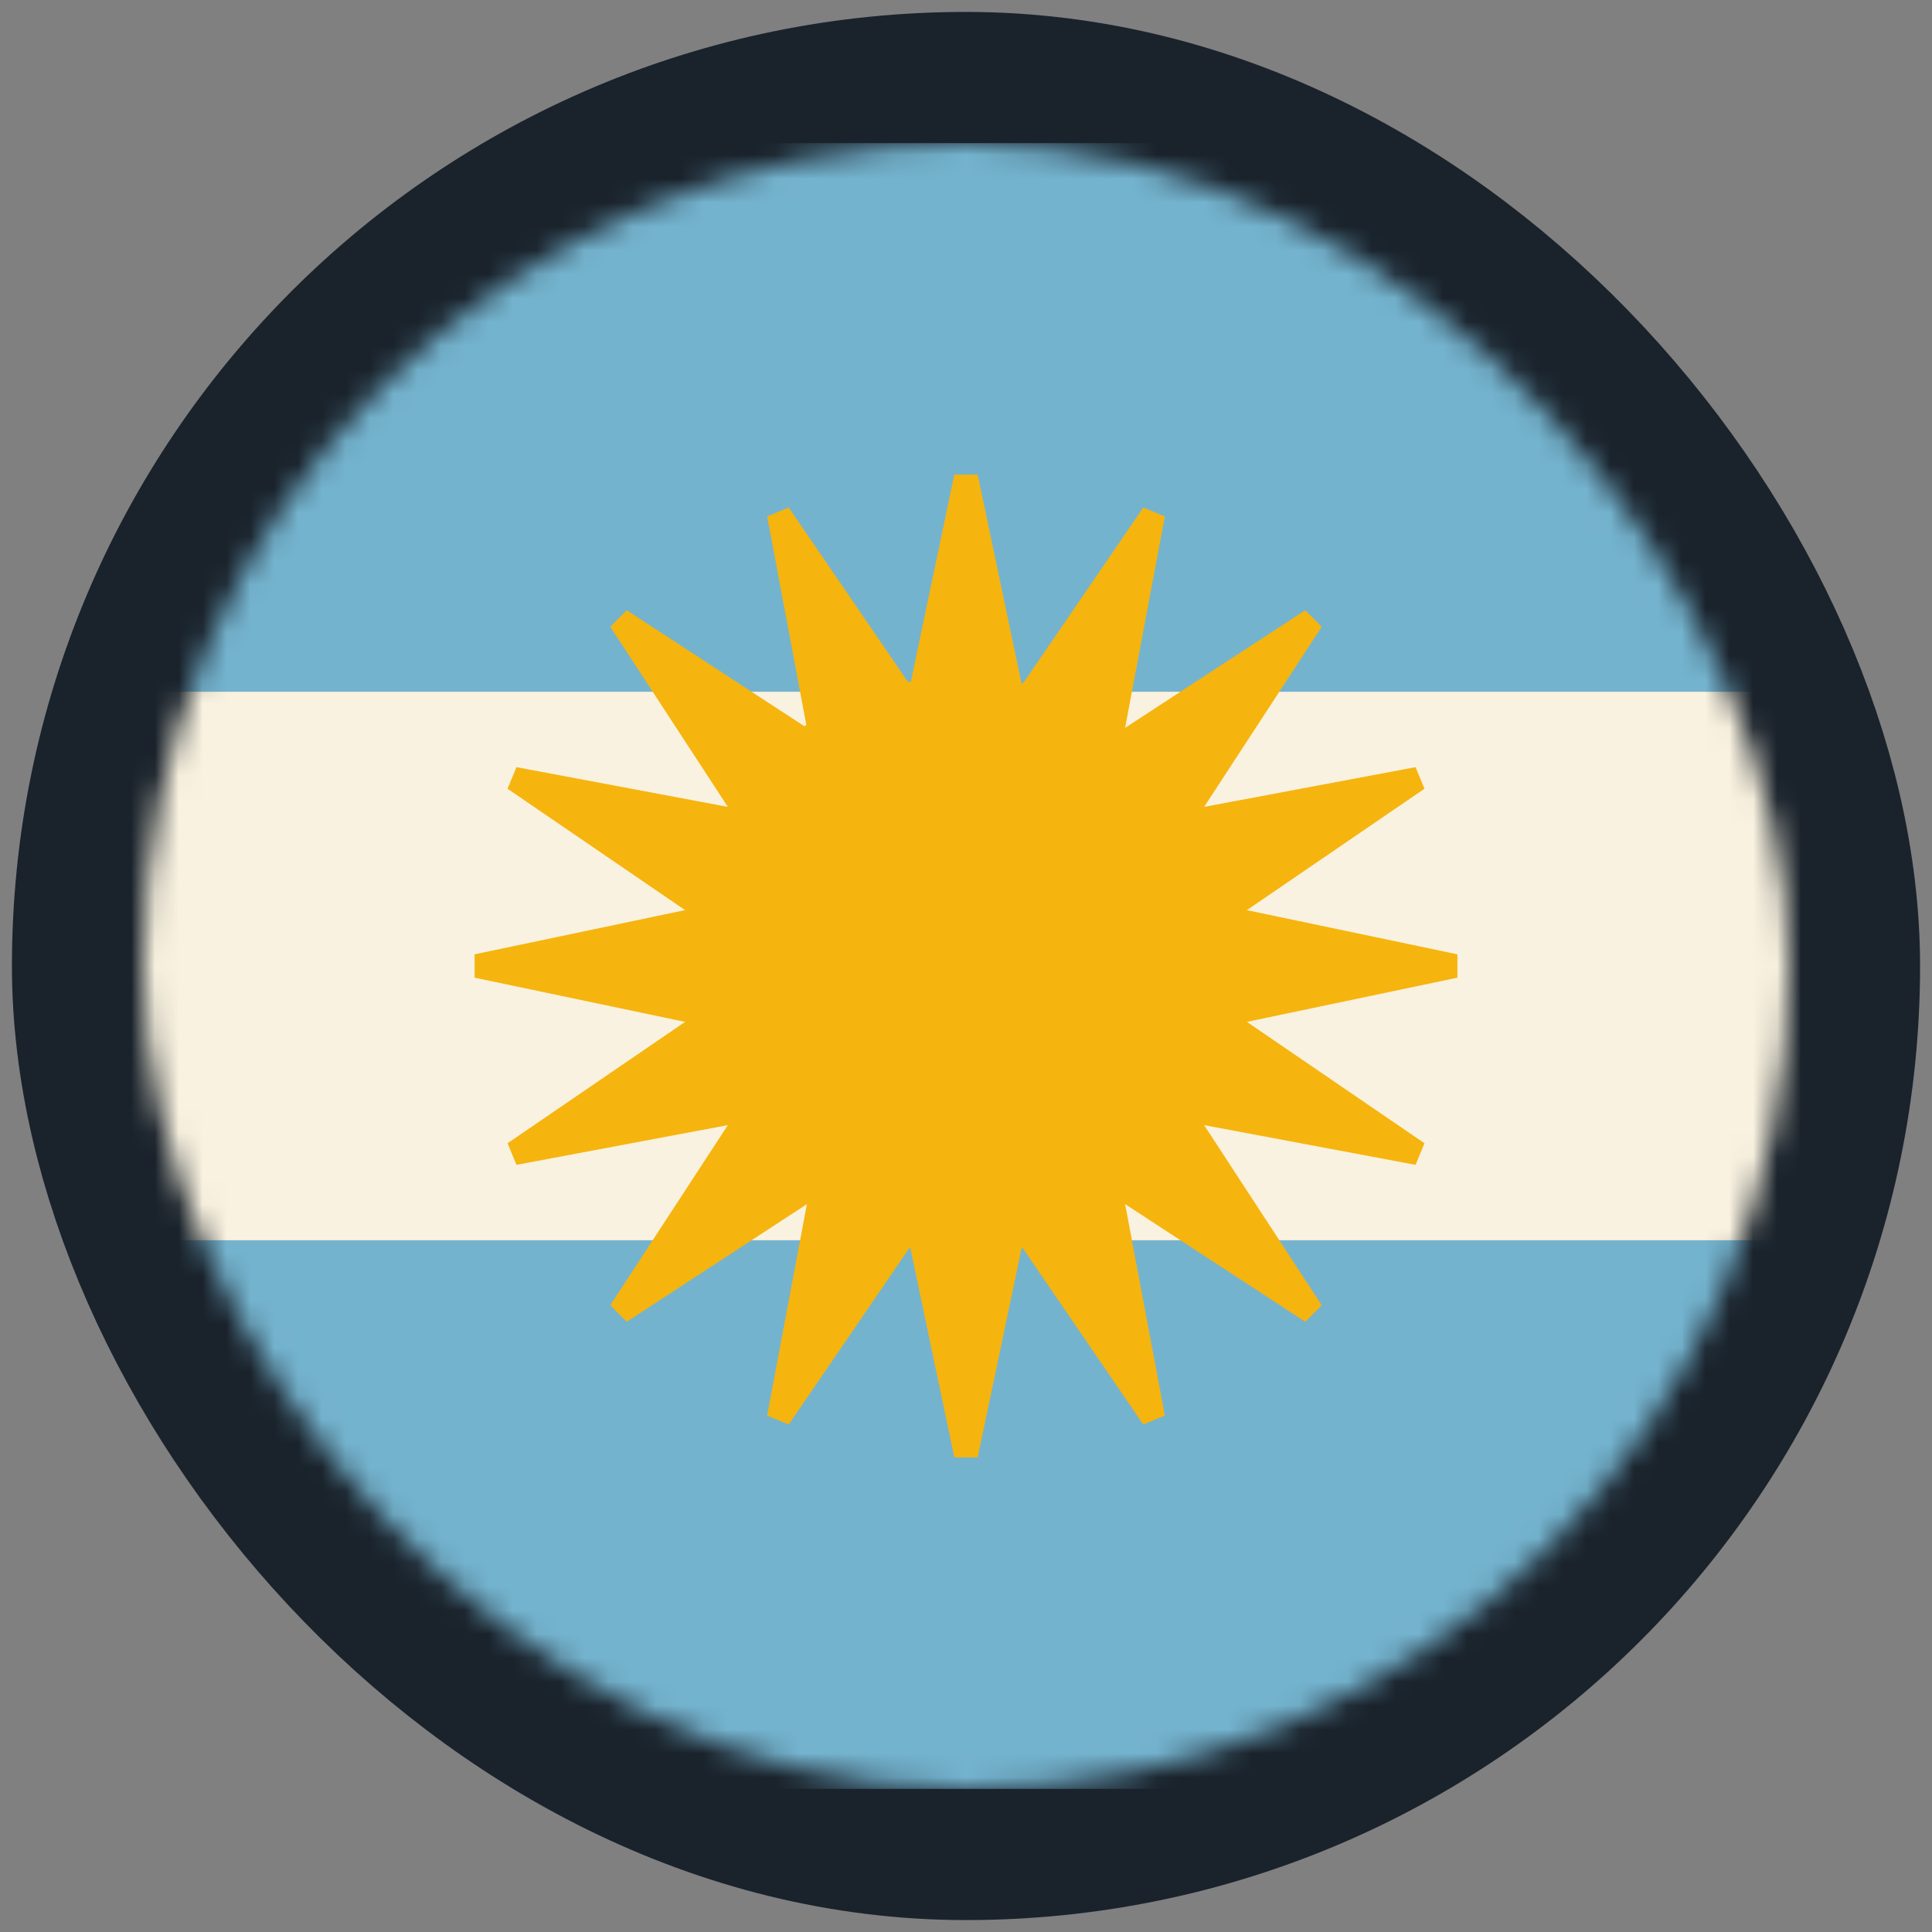 <svg xmlns="http://www.w3.org/2000/svg" width="81" height="81" fill="none"><rect width="100%" height="100%" fill="#808080" stroke="none"/><rect width="69" height="69" x="6" y="6" fill="#1A232C" stroke="#1A232C" stroke-width="11" rx="34.5"/><mask id="a" width="69" height="69" x="6" y="6" maskUnits="userSpaceOnUse" style="mask-type:alpha"><rect width="64" height="64" x="8.5" y="8.5" fill="#1A232C" stroke="#1A232C" stroke-width="5" rx="32"/></mask><g mask="url(#a)"><path fill="#74B3CE" d="M-3 6h88v23H-3zM-3 52h88v23H-3z"/><path fill="#F9F2E0" d="M-3 29h88v23H-3z"/><path fill="#F6B40E" stroke="#F6B40E" d="m40.5 20 1.904 9.07c.237.043.47.095.702.154l5.239-7.663-1.738 9.248c.166.113.33.231.49.353l7.899-5.158-5.255 8.047c.08.126.158.254.233.383l9.466-1.779-8.12 5.55c.014.09.028.18.04.271L61 40.5l-9.834 2.065-.026.106 8.3 5.674-10.016-1.882 5.572 8.533-8.533-5.572 1.882 10.016-5.751-8.413L40.5 61l-2.094-9.973-5.751 8.413 1.873-9.965-.035-.022-8.489 5.543 5.441-8.333a11.577 11.577 0 0 1-.114-.154l-9.77 1.836 8.035-5.493c-.031-.118-.06-.236-.088-.356L20 40.5l9.32-1.957c.024-.177.051-.353.082-.527l-7.841-5.361 9.186 1.726c.113-.193.232-.382.356-.568l-5.099-7.809 7.734 5.05c.202-.15.409-.292.62-.428l-1.703-9.066 5.195 7.6c.25-.057.502-.106.758-.146L40.5 20Z"/></g></svg>